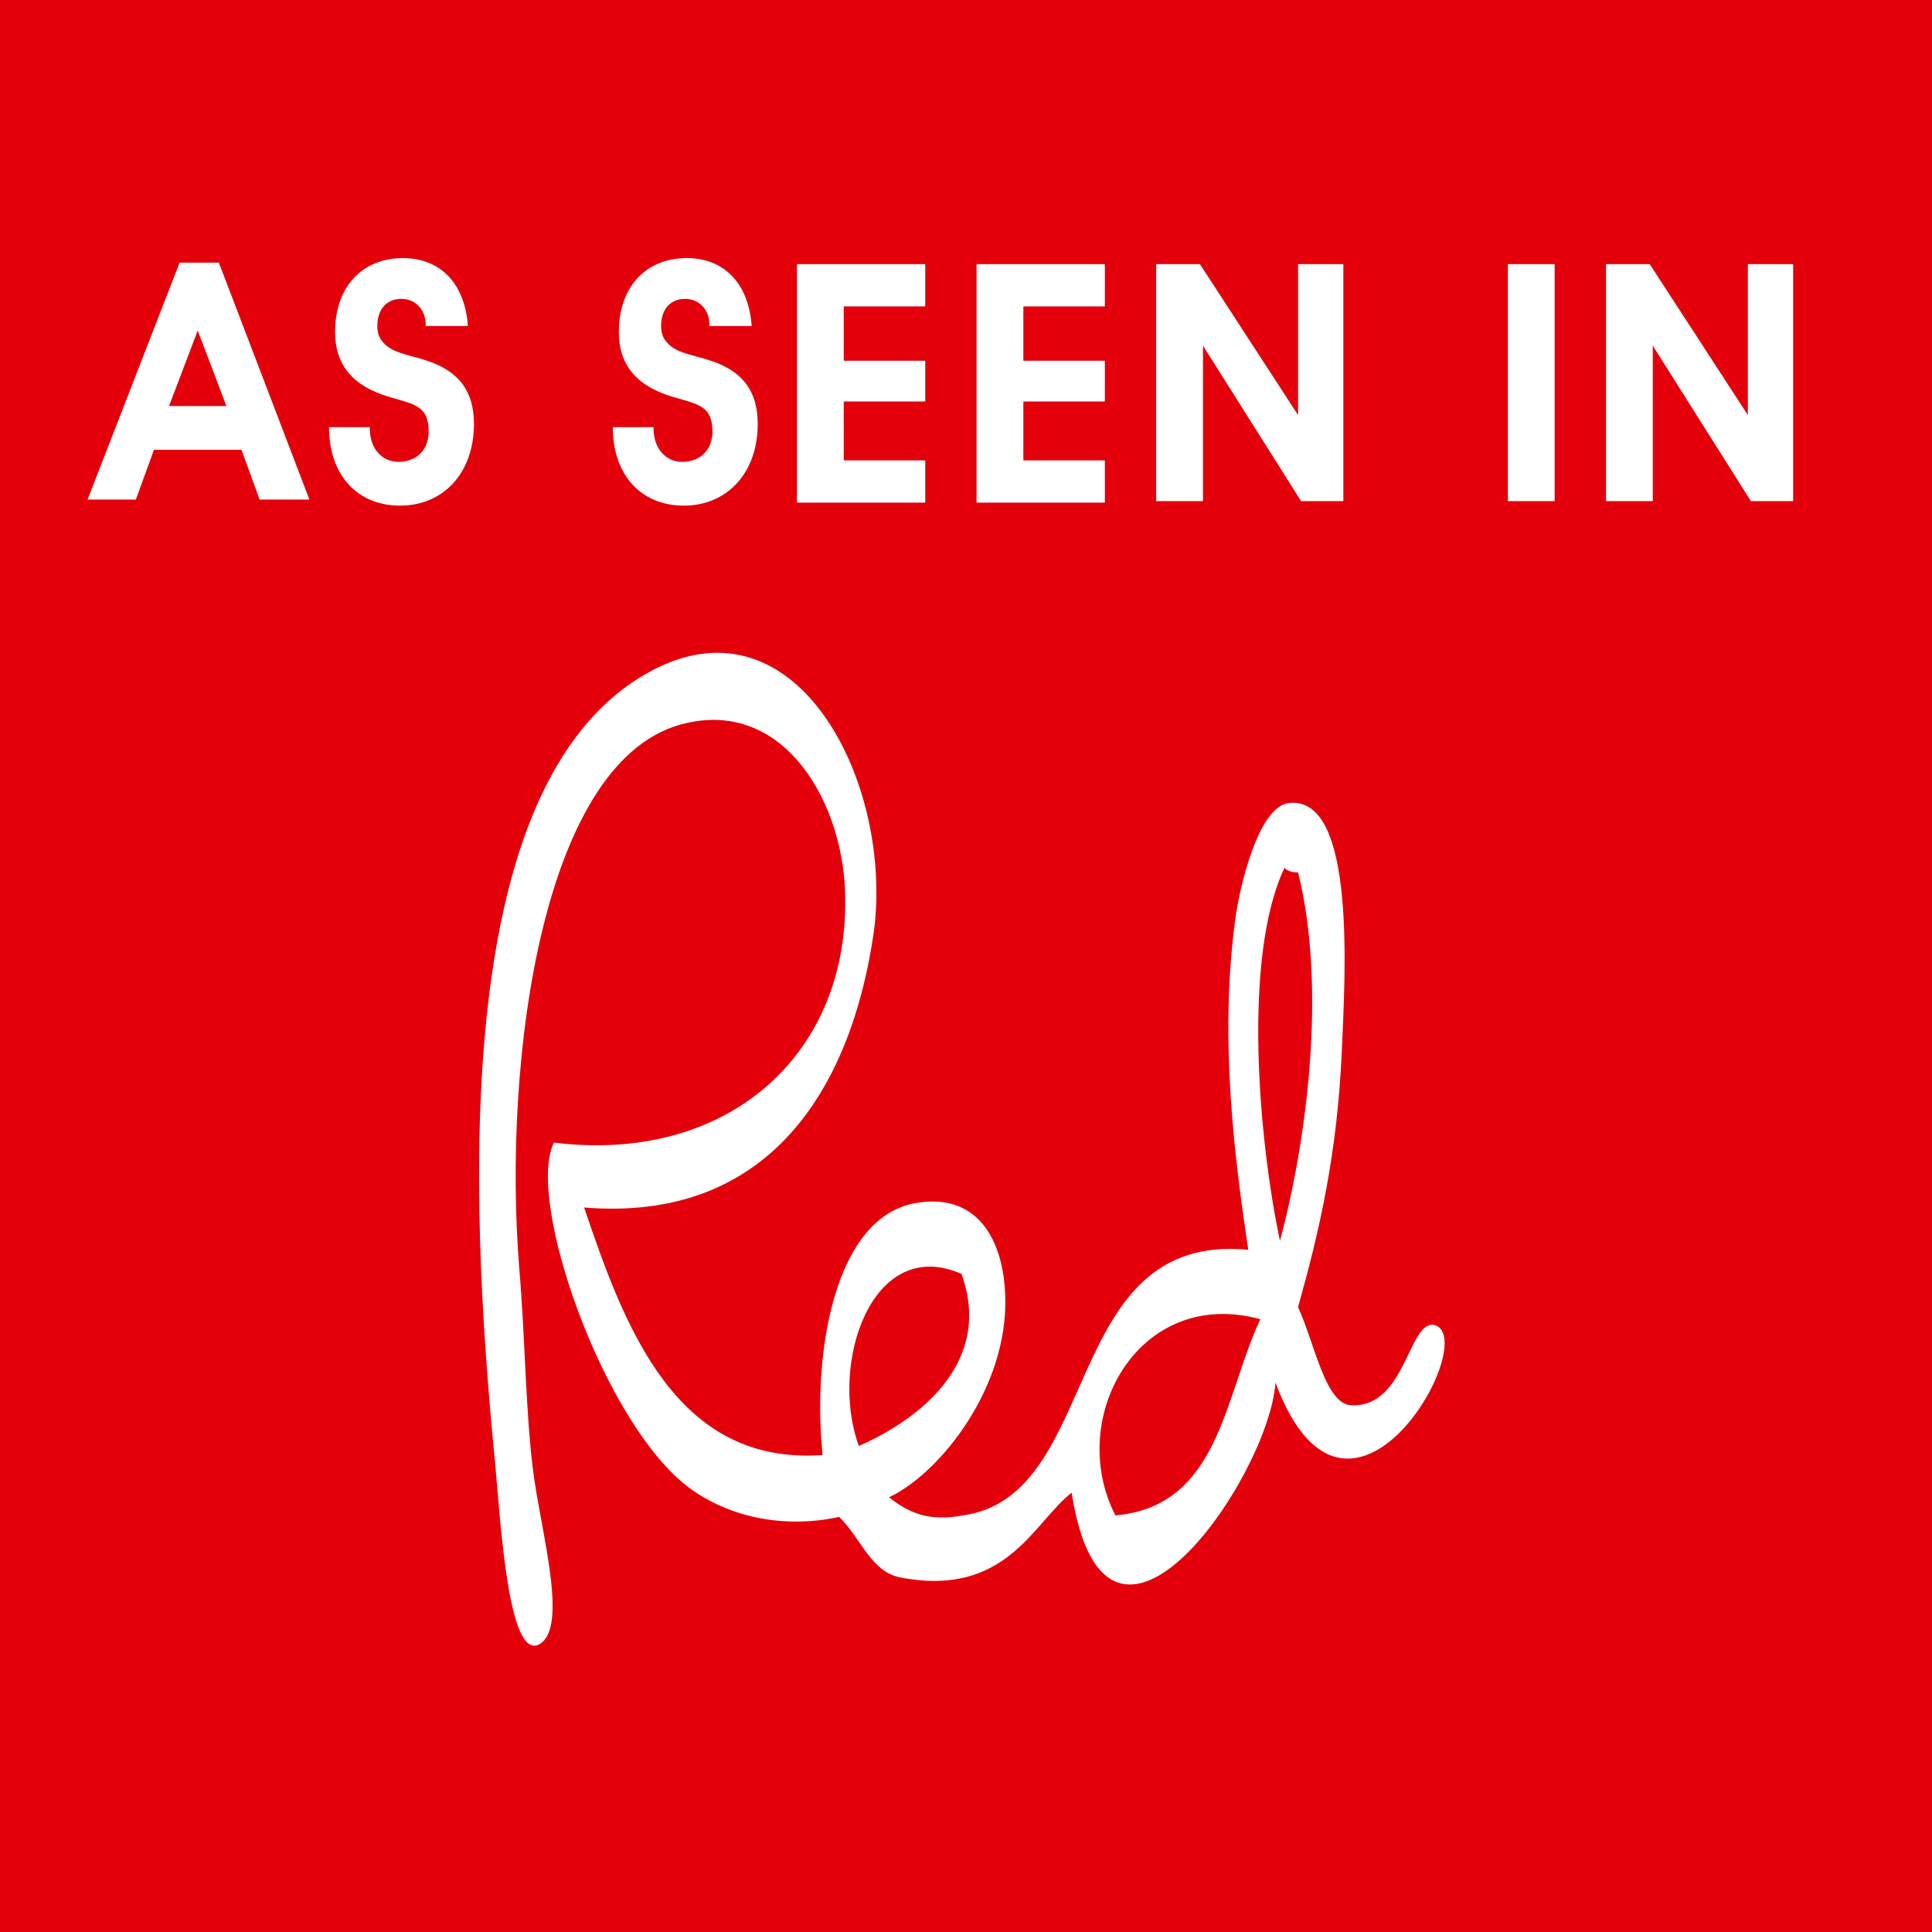 <svg id="Layer_1" xmlns="http://www.w3.org/2000/svg" viewBox="0 0 128 128"><style>.st0{fill:#e3000b}.st1,.st2{fill:#FFF}.st2{fill-rule:evenodd;clip-rule:evenodd}</style><path class="st0" d="M0 0h128v128H0z"/><path class="st1" d="M9 33.1H5.8l6.1-15.7h2.6l6 15.7h-3.3L16 29.8h-5.8L9 33.1zm4.1-11.2l-1.9 5H15l-1.9-5zM24.5 28.2v.2c0 1.3.8 2.2 1.9 2.2 1.2 0 2-.8 2-2 0-1.7-.9-1.8-2.6-2.3-2.4-.7-3.6-2.1-3.6-4.3 0-3 1.8-4.9 4.5-4.9 2.5 0 4.1 1.7 4.3 4.5h-2.8v-.1c0-1-.7-1.7-1.6-1.7-1 0-1.6.7-1.6 1.8 0 .4.1.8.4 1.1.6.7 1.7.8 2.9 1.2 2.1.7 3.1 2 3.1 4.2 0 3.2-2 5.4-4.9 5.4-2.8 0-4.7-2-4.7-5.2h2.7zM43.3 28.2v.2c0 1.3.8 2.2 1.9 2.2 1.2 0 2-.8 2-2 0-1.7-.9-1.8-2.6-2.3-2.4-.7-3.6-2.1-3.6-4.3 0-3 1.8-4.9 4.5-4.9 2.5 0 4.1 1.7 4.3 4.5H47v-.1c0-1-.7-1.7-1.6-1.7-1 0-1.6.7-1.6 1.8 0 .4.1.8.4 1.1.6.7 1.7.8 2.9 1.2 2.1.7 3.1 2 3.1 4.2 0 3.2-2 5.4-4.9 5.4-2.8 0-4.7-2-4.7-5.2h2.7zM52.8 33.1V17.5h8.5v2.8h-5.4v3.6h5.4v2.7h-5.4v3.9h5.4v2.8h-8.5zM64.7 33.1V17.5h8.5v2.8h-5.4v3.6h5.4v2.7h-5.4v3.9h5.4v2.8h-8.5zM76.6 33.1V17.5h2.9l6.5 10v-10h3v15.7h-2.8l-6.5-10.3v10.3h-3.1zM99.9 17.5h3.1v15.7h-3.1V17.5zM106.4 33.1V17.5h2.9l6.5 10v-10h3v15.7H116l-6.5-10.3v10.3h-3.1z"/><path class="st2" d="M38.7 80c2.7 8 6.1 17.1 15.8 16.4-.7-6.8.8-15.8 6.2-16.7 4.1-.7 5.8 2.5 5.9 6.2.2 6-4.3 11.7-7.7 13.3 1.4 1.1 2.7 1.6 4.9 1.2 9.3-1.3 6.4-18.8 18.9-17.6-.9-6-1.9-13.8-.9-21.6.3-2.5 1.6-7.8 3.6-8 4.5-.5 3.7 11.6 3.5 16.4-.3 6.9-1.5 12-2.9 17 1.1 2.4 1.8 6.4 3.5 6.5 3.7.2 3.8-5.8 5.6-5.3 3 1.1-5.8 16.6-10.6 3.8-.4 6.2-11.2 22-13.5 7.3-2.5 1.9-4.3 7-11.4 5.6-1.9-.4-2.5-2.5-4-4-3.7.8-7.3 0-9.9-1.9-5.7-4.2-10.9-19.1-9-22.9C48 77.1 56.1 70.1 56 59.6c0-6.2-3.9-13.2-10.5-11.7C35.9 50 33.3 70.3 34.4 84c.4 4.7.4 9.1.9 13.3.5 4.1 2.5 10.8.3 11.7-1.9.6-2.4-7.6-2.8-12.1C31 78.6 30 52.1 42.7 44.7c9.9-5.8 16.5 7 15.2 17-1.5 10.5-7 19.3-19.2 18.3zm46.1 2.2c1.8-6.7 3.1-16.8 1.2-24.4-.4 0-.7-.1-.9-.3-2.8 5.9-1.7 18.1-.3 24.7zM56.9 95.8c4.1-1.8 8.9-5.6 6.8-11.4-5.9-2.6-8.8 5.9-6.8 11.4zm17 4.6c6.9-.6 7.2-7.9 9.6-13-8.1-2.2-12.9 6.6-9.6 13z"/></svg>
